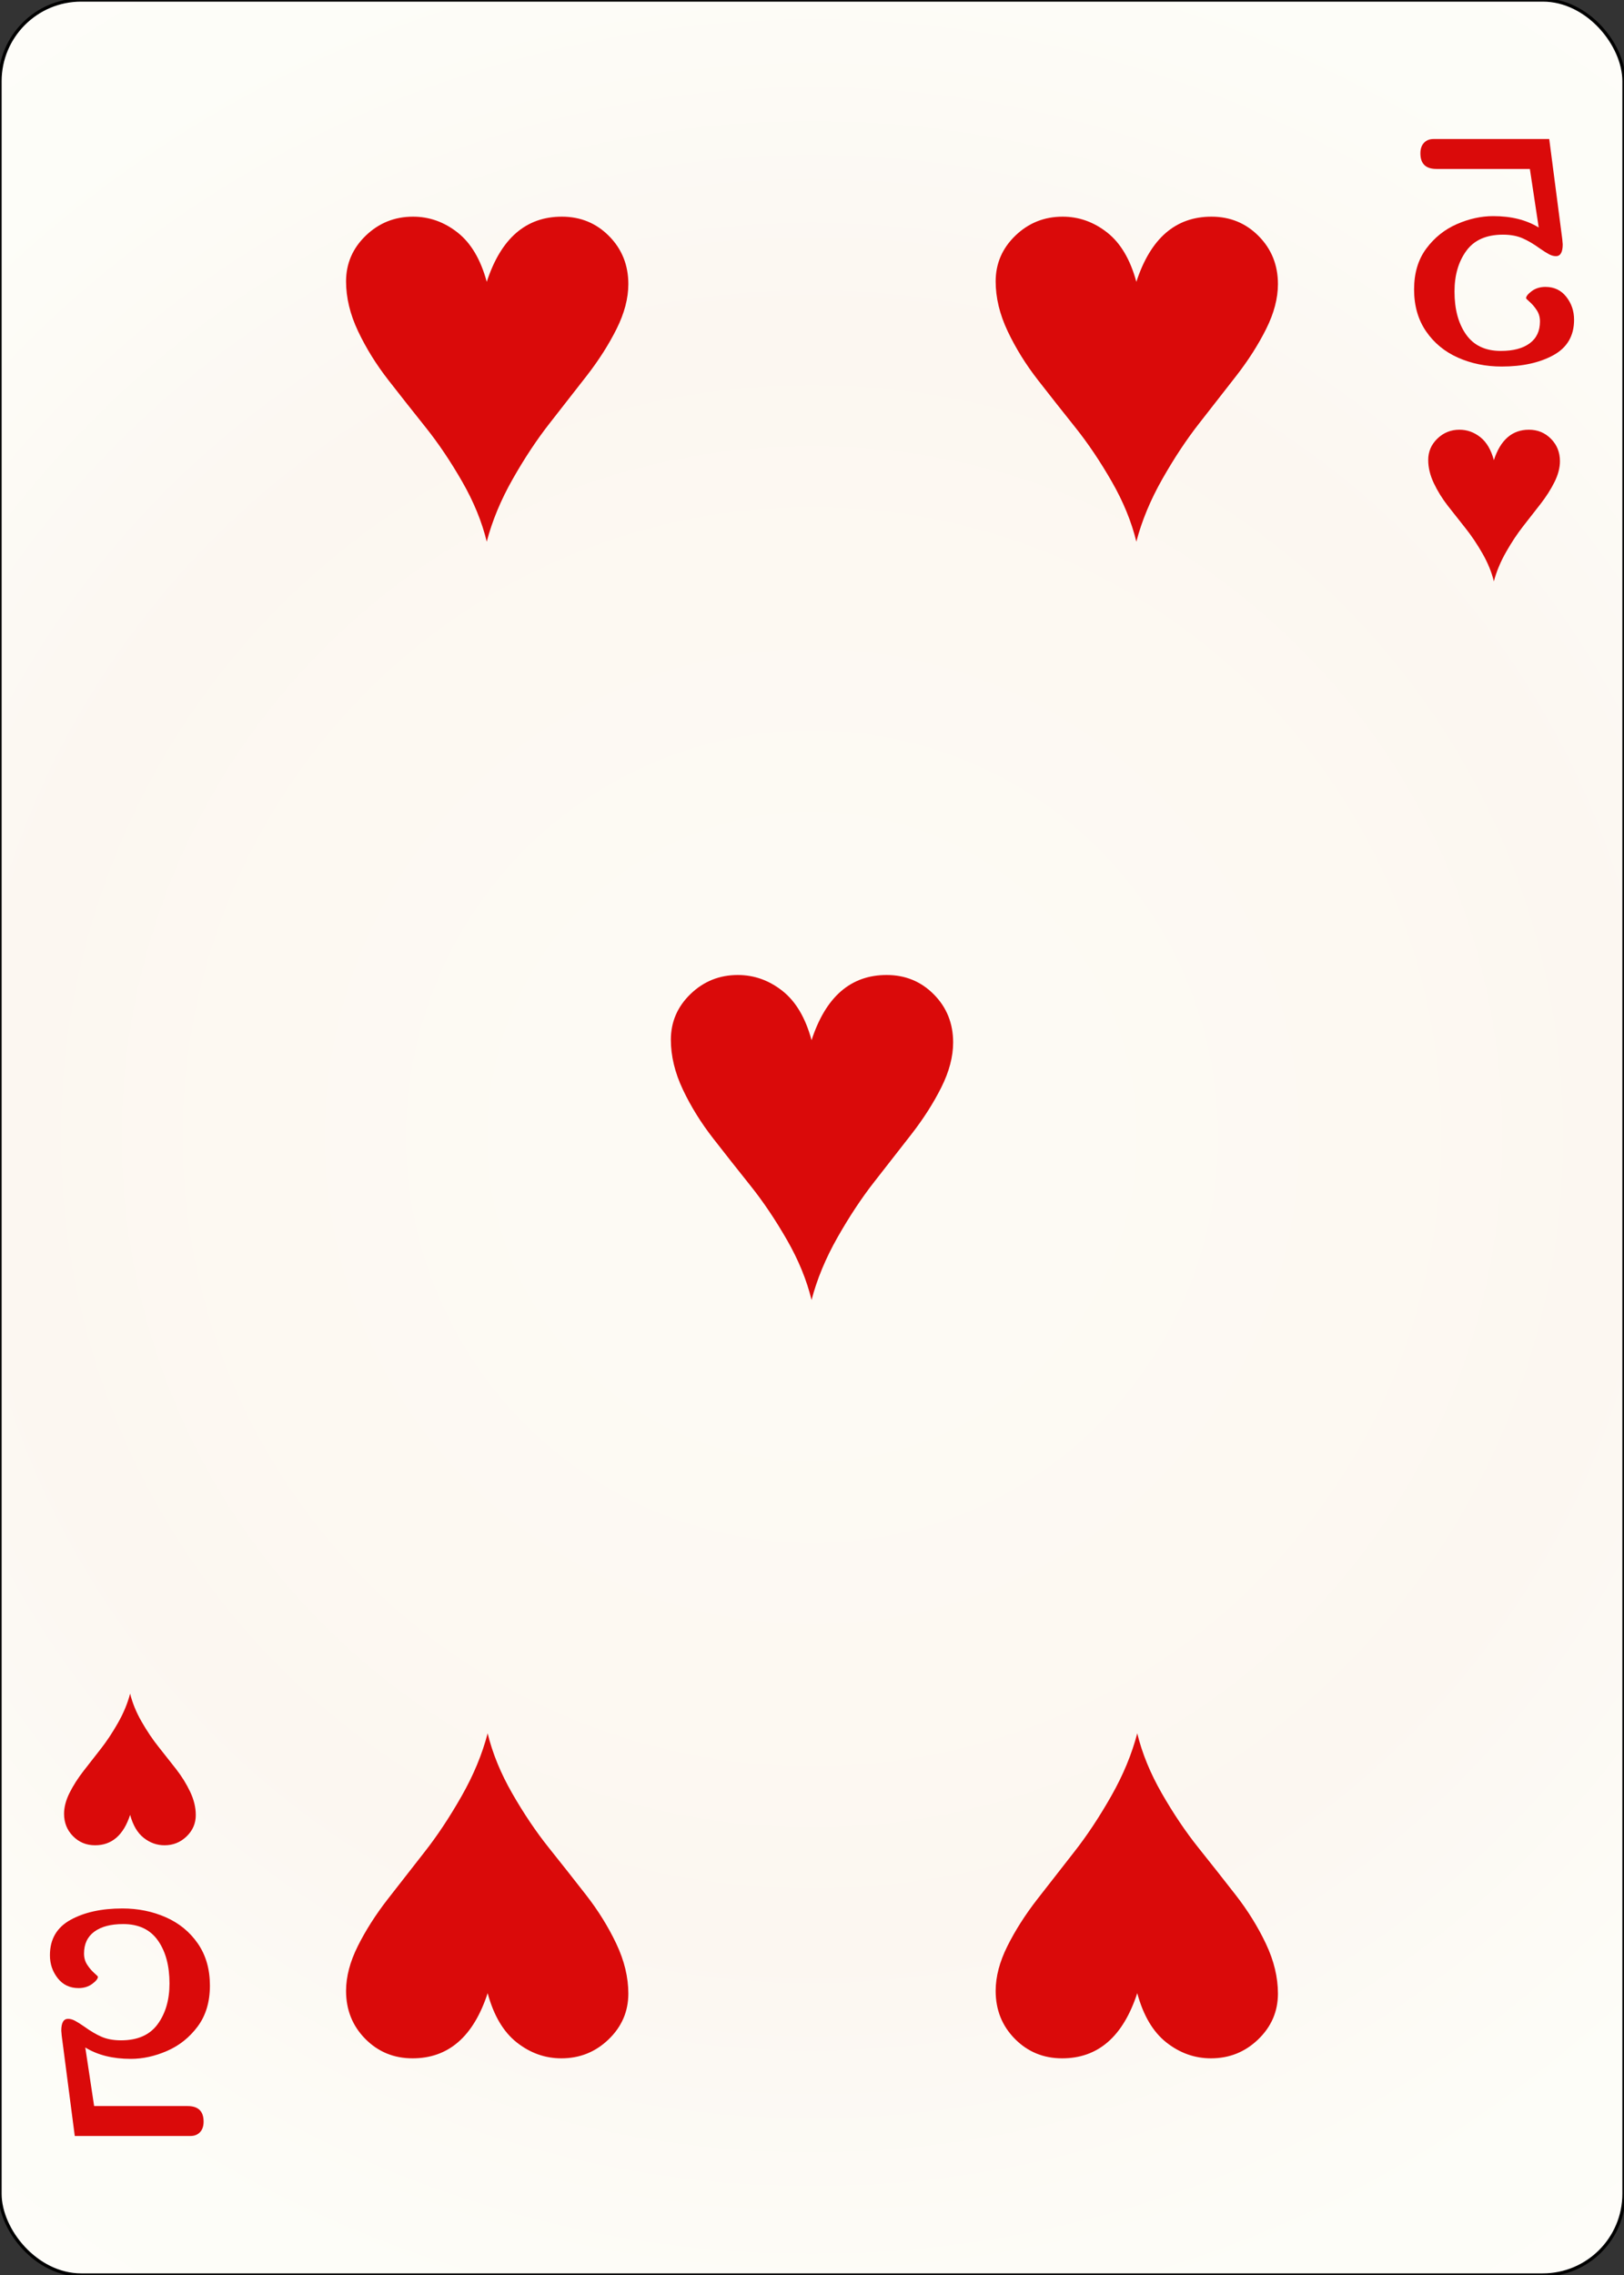 <svg width="500" height="700" id="card-realheart5">
<rect width="100%" height="100%" fill="#333333" stroke="none"/>
<radialGradient id="card-realwhitegradient" cx="250.0" cy="350.0" r="500" gradientTransform="matrix(1 0 0 1 0 -.25)" gradientUnits="userSpaceOnUse">
<stop stop-color="#FDFAF4" offset=".15"/>
<stop stop-color="#FDF9F2" offset=".35"/>
<stop stop-color="#FCF7F1" offset=".5"/>
<stop stop-color="#FDFDF8" offset=".75"/>
<stop stop-color="#FFFDFA" offset="1"/>
</radialGradient>
<rect x="0" y="0" rx="25.0" ry="25.0" width="500" height="700.0" stroke="#010101" fill="url(#card-realwhitegradient)" />
<path d="M149.861 86.722C148.004 79.851 145.009 74.791 140.877 71.541S132.173 66.667 127.159 66.667C121.495 66.667 116.643 68.617 112.604 72.516S106.546 81.105 106.546 86.583C106.546 91.597 107.776 96.704 110.237 101.903S115.808 112.117 119.568 116.945S127.159 126.625 131.058 131.5S138.695 141.922 142.27 148.143S148.375 160.539 149.861 166.667C151.532 160.26 154.201 153.83 157.869 147.377S165.32 135.214 169.22 130.246C173.12 125.279 176.927 120.404 180.641 115.622S187.419 106.035 189.833 101.207S193.454 91.783 193.454 87.419C193.454 81.569 191.481 76.648 187.535 72.656C183.589 68.663 178.737 66.667 172.981 66.667C161.931 66.667 154.225 73.352 149.861 86.722Z" fill="#da0a0a" />
<path d="M150.139 613.278C151.996 620.149 154.991 625.209 159.123 628.459S167.827 633.333 172.841 633.333C178.505 633.333 183.357 631.383 187.396 627.484S193.454 618.895 193.454 613.417C193.454 608.403 192.224 603.296 189.763 598.097S184.192 587.883 180.432 583.055S172.841 573.375 168.942 568.5S161.305 558.078 157.73 551.857S151.625 539.461 150.139 533.333C148.468 539.74 145.799 546.17 142.131 552.623S134.68 564.786 130.78 569.754C126.88 574.721 123.073 579.596 119.359 584.378S112.581 593.965 110.167 598.793S106.546 608.217 106.546 612.581C106.546 618.431 108.519 623.352 112.465 627.344C116.411 631.337 121.263 633.333 127.019 633.333C138.069 633.333 145.775 626.648 150.139 613.278Z" fill="#da0a0a" />
<path d="M349.861 86.722C348.004 79.851 345.009 74.791 340.877 71.541S332.173 66.667 327.159 66.667C321.495 66.667 316.643 68.617 312.604 72.516S306.546 81.105 306.546 86.583C306.546 91.597 307.776 96.704 310.237 101.903S315.808 112.117 319.568 116.945S327.159 126.625 331.058 131.5S338.695 141.922 342.27 148.143S348.375 160.539 349.861 166.667C351.532 160.26 354.201 153.83 357.869 147.377S365.32 135.214 369.22 130.246C373.12 125.279 376.927 120.404 380.641 115.622S387.419 106.035 389.833 101.207S393.454 91.783 393.454 87.419C393.454 81.569 391.481 76.648 387.535 72.656C383.589 68.663 378.737 66.667 372.981 66.667C361.931 66.667 354.225 73.352 349.861 86.722Z" fill="#da0a0a" />
<path d="M350.139 613.278C351.996 620.149 354.991 625.209 359.123 628.459S367.827 633.333 372.841 633.333C378.505 633.333 383.357 631.383 387.396 627.484S393.454 618.895 393.454 613.417C393.454 608.403 392.224 603.296 389.763 598.097S384.192 587.883 380.432 583.055S372.841 573.375 368.942 568.5S361.305 558.078 357.73 551.857S351.625 539.461 350.139 533.333C348.468 539.74 345.799 546.17 342.131 552.623S334.68 564.786 330.78 569.754C326.88 574.721 323.073 579.596 319.359 584.378S312.581 593.965 310.167 598.793S306.546 608.217 306.546 612.581C306.546 618.431 308.519 623.352 312.465 627.344C316.411 631.337 321.263 633.333 327.019 633.333C338.069 633.333 345.775 626.648 350.139 613.278Z" fill="#da0a0a" />
<path d="M249.861 320.056C248.004 313.185 245.009 308.124 240.877 304.875S232.173 300.0 227.159 300.0C221.495 300.0 216.643 301.95 212.604 305.85S206.546 314.438 206.546 319.916C206.546 324.93 207.776 330.037 210.237 335.237S215.808 345.45 219.568 350.279S227.159 359.958 231.058 364.833S238.695 375.255 242.27 381.476S248.375 393.872 249.861 400.0C251.532 393.593 254.201 387.163 257.869 380.71S265.32 368.547 269.22 363.579C273.12 358.612 276.927 353.737 280.641 348.955S287.419 339.369 289.833 334.54S293.454 325.116 293.454 320.752C293.454 314.903 291.481 309.981 287.535 305.989C283.589 301.996 278.737 300.0 272.981 300.0C261.931 300.0 254.225 306.685 249.861 320.056Z" fill="#da0a0a" />
<path d="M478.278 109.278Q484.63 105.778 484.63 98.389Q484.63 94.37 482.231 91.324T475.815 88.278Q473.352 88.278 471.602 89.574T469.852 91.778Q469.852 91.907 471.019 92.944T473.157 95.472T474.13 98.907Q474.13 103.315 470.954 105.648T462.074 107.981Q454.944 107.981 451.38 102.926T447.815 89.704Q447.815 82.185 451.444 77.194T462.722 72.204Q466.222 72.204 468.75 73.306T474.13 76.481Q475.815 77.648 476.917 78.231T479.056 78.815Q481.13 78.815 481.13 75.185L481.0 73.63L476.981 42.778H441.333Q439.519 42.778 438.417 43.944T437.315 47.185Q437.315 51.981 442.241 51.981H471.019L473.741 70.0Q468.037 66.5 459.741 66.5Q454.167 66.5 448.528 68.963T439.13 76.481T435.37 89.056T439.065 101.954T448.917 110.056T462.333 112.778Q471.926 112.778 478.278 109.278Z" fill="#da0a0a" />
<path d="M459.935 141.582C459.068 138.375 457.671 136.014 455.743 134.497S451.681 132.222 449.341 132.222C446.698 132.222 444.434 133.132 442.549 134.952S439.722 138.96 439.722 141.517C439.722 143.857 440.296 146.24 441.444 148.666S444.044 153.432 445.799 155.686S449.341 160.203 451.161 162.477S454.725 167.341 456.393 170.244S459.242 176.029 459.935 178.889C460.715 175.899 461.961 172.898 463.672 169.887S467.149 164.211 468.969 161.893C470.789 159.574 472.566 157.3 474.299 155.068S477.462 150.594 478.588 148.341S480.278 143.943 480.278 141.907C480.278 139.177 479.358 136.88 477.516 135.017C475.675 133.154 473.411 132.222 470.724 132.222C465.568 132.222 461.971 135.342 459.935 141.582Z" fill="#da0a0a" />
<path d="M21.722 590.722Q15.37 594.222 15.37 601.611Q15.37 605.63 17.769 608.676T24.185 611.722Q26.648 611.722 28.398 610.426T30.148 608.222Q30.148 608.093 28.981 607.056T26.843 604.528T25.87 601.093Q25.87 596.685 29.046 594.352T37.926 592.019Q45.056 592.019 48.62 597.074T52.185 610.296Q52.185 617.815 48.556 622.806T37.278 627.796Q33.778 627.796 31.25 626.694T25.87 623.519Q24.185 622.352 23.083 621.769T20.944 621.185Q18.87 621.185 18.87 624.815L19.0 626.37L23.019 657.222H58.667Q60.481 657.222 61.583 656.056T62.685 652.815Q62.685 648.019 57.759 648.019H28.981L26.259 630.0Q31.963 633.5 40.259 633.5Q45.833 633.5 51.472 631.037T60.87 623.519T64.63 610.944T60.935 598.046T51.083 589.944T37.667 587.222Q28.074 587.222 21.722 590.722Z" fill="#da0a0a" />
<path d="M40.065 558.418C40.932 561.625 42.329 563.986 44.257 565.503S48.319 567.778 50.659 567.778C53.302 567.778 55.566 566.868 57.451 565.048S60.278 561.04 60.278 558.483C60.278 556.143 59.704 553.76 58.556 551.334S55.956 546.568 54.201 544.314S50.659 539.797 48.839 537.523S45.275 532.659 43.607 529.756S40.758 523.971 40.065 521.111C39.285 524.101 38.039 527.102 36.328 530.113S32.851 535.789 31.031 538.107C29.211 540.426 27.434 542.7 25.701 544.932S22.538 549.406 21.412 551.659S19.722 556.057 19.722 558.093C19.722 560.823 20.642 563.12 22.484 564.983C24.325 566.846 26.589 567.778 29.276 567.778C34.432 567.778 38.029 564.658 40.065 558.418Z" fill="#da0a0a" />
</svg>
